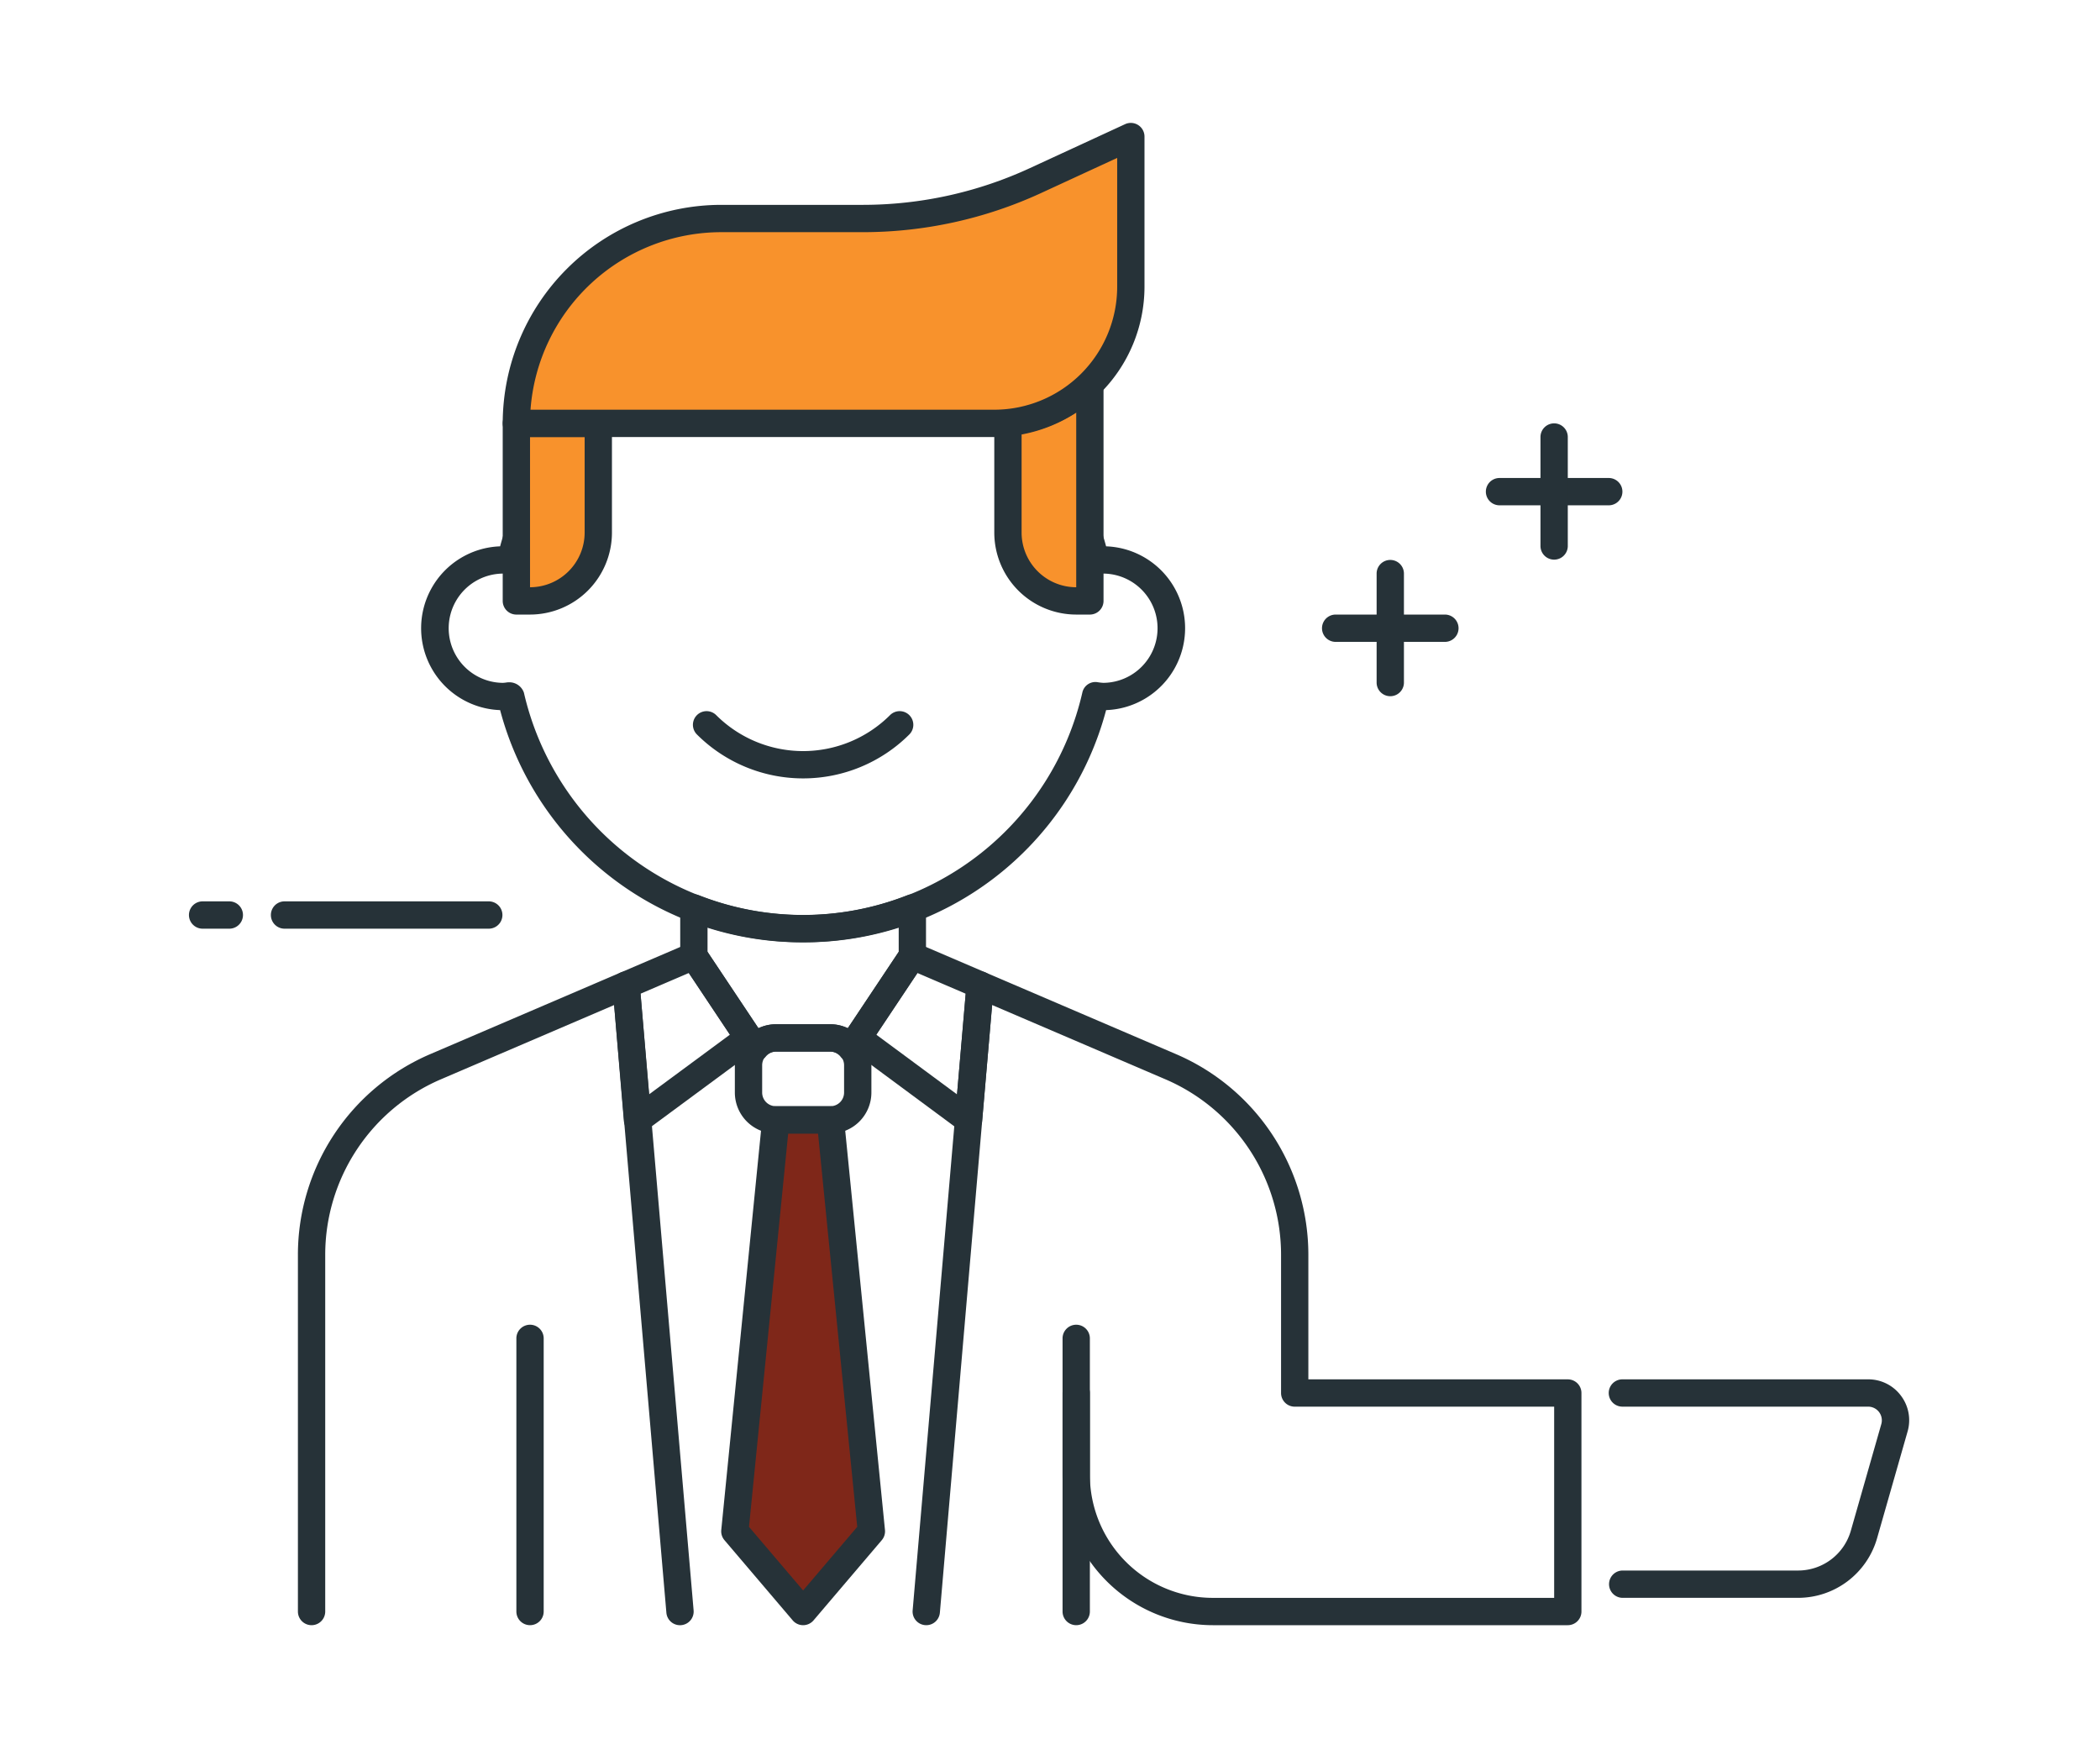 <svg id="_Group_" data-name="&lt;Group&gt;" xmlns="http://www.w3.org/2000/svg" width="120" height="100" viewBox="0 0 267 267">
  <defs>
    <style>
      .cls-1 {
        fill: #263238;
      }

      .cls-1, .cls-2, .cls-3 {
        fill-rule: evenodd;
      }

      .cls-2 {
        fill: #f8922c;
      }

      .cls-3 {
        fill: #7f2719;
      }
    </style>
  </defs>
  <path id="Compound_Shape" data-name="Compound Shape" class="cls-1" d="M70.9,150.085a2.076,2.076,0,0,0-1.005-1.607,2.1,2.1,0,0,0-1.892-.13L38.953,160.8a33.306,33.306,0,0,0-20.2,30.64v54.394a2.083,2.083,0,1,0,4.167,0V191.439A29.134,29.134,0,0,1,40.6,164.632L67,153.316l7.971,92.7a2.08,2.08,0,0,0,2.071,1.905c0.061,0,.122,0,0.183-0.008a2.082,2.082,0,0,0,1.9-2.255Z"/>
  <path id="Compound_Shape-2" data-name="Compound Shape" class="cls-1" d="M212.5,210.417H172.917V191.439a33.307,33.307,0,0,0-20.2-30.64l-29.053-12.451a2.125,2.125,0,0,0-1.892.13,2.075,2.075,0,0,0-1.005,1.607l-8.223,95.569a2.081,2.081,0,0,0,1.9,2.255c0.061,0,.122.008,0.183,0.008a2.084,2.084,0,0,0,2.071-1.905l7.975-92.7,26.4,11.316a29.134,29.134,0,0,1,17.68,26.807V212.5a2.082,2.082,0,0,0,2.083,2.083h39.584V243.75H158.333A18.771,18.771,0,0,1,139.583,225V212.5a2.083,2.083,0,0,0-4.166,0V225a22.945,22.945,0,0,0,22.916,22.917H212.5a2.082,2.082,0,0,0,2.083-2.084V212.5A2.081,2.081,0,0,0,212.5,210.417Z"/>
  <path id="Compound_Shape-3" data-name="Compound Shape" class="cls-1" d="M263.322,212.9a6.2,6.2,0,0,0-4.993-2.486h-37.5a2.083,2.083,0,1,0,0,4.166h37.5a2.087,2.087,0,0,1,2.006,2.657l-4.659,16.3a8.371,8.371,0,0,1-8.012,6.042H220.833a2.084,2.084,0,0,0,0,4.167h26.831a12.547,12.547,0,0,0,12.016-9.062l4.659-16.3A6.2,6.2,0,0,0,263.322,212.9Z"/>
  <g id="_Group_2" data-name="&lt;Group&gt;">
    <path id="Compound_Shape-4" data-name="Compound Shape" class="cls-1" d="M50.932,104.081a2.351,2.351,0,0,1,2.3,1.579,43.708,43.708,0,0,0,85.2,0,2.034,2.034,0,0,1,2.283-1.6,7.971,7.971,0,0,0,.952.106,8.334,8.334,0,0,0,0-16.667,4.228,4.228,0,0,0-.562.057,2.478,2.478,0,0,1-2.673-1.55,43.708,43.708,0,0,0-85.2,0,2.1,2.1,0,0,1-2.262,1.6A8.907,8.907,0,0,0,50,87.5a8.334,8.334,0,0,0,0,16.667,4.558,4.558,0,0,0,.623-0.065A2.419,2.419,0,0,1,50.932,104.081Zm44.9,39.669a47.636,47.636,0,0,1-46.228-35.425,12.5,12.5,0,0,1,0-24.984,47.875,47.875,0,0,1,92.456,0,12.5,12.5,0,0,1,0,24.984A47.635,47.635,0,0,1,95.833,143.75Z"/>
  </g>
  <g id="_Group_3" data-name="&lt;Group&gt;">
    <path id="Compound_Shape-5" data-name="Compound Shape" class="cls-2" d="M54.167,91.667H52.084V64.584h12.5V81.251A10.417,10.417,0,0,1,54.167,91.667Z"/>
    <path id="Compound_Shape-6" data-name="Compound Shape" class="cls-1" d="M54.167,66.667V89.583A8.344,8.344,0,0,0,62.5,81.25V66.667H54.167Zm0,22.917h0Zm0,4.167H52.083A2.082,2.082,0,0,1,50,91.667V64.583A2.082,2.082,0,0,1,52.083,62.5h12.5a2.082,2.082,0,0,1,2.083,2.083V81.25A12.514,12.514,0,0,1,54.167,93.75Z"/>
  </g>
  <g id="_Group_4" data-name="&lt;Group&gt;">
    <path id="Compound_Shape-7" data-name="Compound Shape" class="cls-2" d="M127.084,64.374V81.251A10.416,10.416,0,0,0,137.5,91.667h2.084V58.6A20.715,20.715,0,0,1,127.084,64.374Z"/>
    <path id="Compound_Shape-8" data-name="Compound Shape" class="cls-1" d="M129.167,66.183V81.25a8.344,8.344,0,0,0,8.333,8.333V62.911A23.149,23.149,0,0,1,129.167,66.183ZM139.583,93.75H137.5A12.514,12.514,0,0,1,125,81.25V64.376a2.08,2.08,0,0,1,1.876-2.071,18.77,18.77,0,0,0,11.247-5.184,2.084,2.084,0,0,1,3.544,1.485V91.667A2.082,2.082,0,0,1,139.583,93.75Z"/>
  </g>
  <path id="Compound_Shape-9" data-name="Compound Shape" class="cls-1" d="M112.036,109.094a2.082,2.082,0,0,0-2.946,0,18.772,18.772,0,0,1-26.514,0,2.083,2.083,0,0,0-2.946,2.946,22.937,22.937,0,0,0,32.406,0A2.082,2.082,0,0,0,112.036,109.094Z"/>
  <g id="_Group_5" data-name="&lt;Group&gt;">
    <path id="Compound_Shape-10" data-name="Compound Shape" class="cls-2" d="M125,64.584H52.084a31.25,31.25,0,0,1,31.25-31.25h21.689a62.5,62.5,0,0,0,26.191-5.753l14.62-6.747V43.751A20.834,20.834,0,0,1,125,64.584Z"/>
    <path id="Compound_Shape-11" data-name="Compound Shape" class="cls-1" d="M54.24,62.5H125a18.771,18.771,0,0,0,18.75-18.75V24.089l-11.662,5.383a64.992,64.992,0,0,1-27.067,5.945H83.333A29.21,29.21,0,0,0,54.24,62.5ZM125,66.667H52.083A2.082,2.082,0,0,1,50,64.583,33.371,33.371,0,0,1,83.333,31.25h21.688a60.8,60.8,0,0,0,25.318-5.562l14.619-6.747a2.086,2.086,0,0,1,2.959,1.892V43.75A22.946,22.946,0,0,1,125,66.667Z"/>
  </g>
  <g id="_Group_6" data-name="&lt;Group&gt;">
    <path id="Compound_Shape-12" data-name="Compound Shape" class="cls-3" d="M106.25,233.6L95.834,245.834,85.417,233.6l6.25-62.761H100Z"/>
    <path id="Compound_Shape-13" data-name="Compound Shape" class="cls-1" d="M87.577,232.918l8.256,9.7,8.256-9.7-5.977-60H93.555Zm8.256,15a2.087,2.087,0,0,1-1.587-.733L83.83,234.945a2.084,2.084,0,0,1-.484-1.559l6.25-62.76a2.08,2.08,0,0,1,2.071-1.876H100a2.08,2.08,0,0,1,2.071,1.876l6.25,62.76a2.085,2.085,0,0,1-.484,1.559L97.42,247.184A2.086,2.086,0,0,1,95.833,247.917Z"/>
  </g>
  <path id="Compound_Shape-14" data-name="Compound Shape" class="cls-1" d="M54.167,202.083a2.082,2.082,0,0,0-2.083,2.084v41.666a2.083,2.083,0,1,0,4.167,0V204.167A2.082,2.082,0,0,0,54.167,202.083Z"/>
  <path id="Compound_Shape-15" data-name="Compound Shape" class="cls-1" d="M137.5,202.083a2.082,2.082,0,0,0-2.083,2.084v41.666a2.083,2.083,0,1,0,4.166,0V204.167A2.082,2.082,0,0,0,137.5,202.083Z"/>
  <g id="_Group_7" data-name="&lt;Group&gt;">
    <path id="Compound_Shape-16" data-name="Compound Shape" class="cls-1" d="M71.029,151.587l1.294,15.356,12.341-9.106-6.27-9.408Zm-0.468,21.33a2.03,2.03,0,0,1-.859-0.188,2.072,2.072,0,0,1-1.217-1.721l-1.733-20.569a2.084,2.084,0,0,1,1.253-2.091l10.339-4.431a2.094,2.094,0,0,1,2.555.761l8.333,12.5a2.081,2.081,0,0,1-.5,2.832L71.8,172.51A2.089,2.089,0,0,1,70.561,172.917Z"/>
  </g>
  <g id="_Group_8" data-name="&lt;Group&gt;">
    <path id="Compound_Shape-17" data-name="Compound Shape" class="cls-1" d="M107,157.837l12.313,9.106,1.322-15.356-7.361-3.158Zm14.07,15.08a2.081,2.081,0,0,1-1.237-.407l-16.9-12.5a2.087,2.087,0,0,1-.5-2.832l8.334-12.5a2.089,2.089,0,0,1,2.555-.761l10.339,4.431a2.086,2.086,0,0,1,1.254,2.1l-1.77,20.568a2.09,2.09,0,0,1-1.217,1.722A2.119,2.119,0,0,1,121.069,172.917Z"/>
  </g>
  <g id="_Group_9" data-name="&lt;Group&gt;">
    <path id="Compound_Shape-18" data-name="Compound Shape" class="cls-1" d="M91.667,160.417a2.087,2.087,0,0,0-2.083,2.083v4.167a2.087,2.087,0,0,0,2.083,2.083H100a2.087,2.087,0,0,0,2.083-2.083V162.5A2.087,2.087,0,0,0,100,160.417H91.667Zm8.333,12.5H91.667a6.257,6.257,0,0,1-6.25-6.25V162.5a6.257,6.257,0,0,1,6.25-6.25H100a6.257,6.257,0,0,1,6.25,6.25v4.167A6.257,6.257,0,0,1,100,172.917Z"/>
  </g>
  <g id="_Group_10" data-name="&lt;Group&gt;">
    <path id="Compound_Shape-19" data-name="Compound Shape" class="cls-1" d="M81.25,145.2l7.776,11.661a6.056,6.056,0,0,1,2.641-.614H100a6.043,6.043,0,0,1,2.641.614l7.776-11.661v-3.752a47.6,47.6,0,0,1-29.167,0V145.2Zm7.267,16.74a0.868,0.868,0,0,1-.114-0.005,2.082,2.082,0,0,1-1.619-.923l-9.351-14.026a2.087,2.087,0,0,1-.35-1.156V138.5a2.087,2.087,0,0,1,2.844-1.941,43.463,43.463,0,0,0,31.811,0,2.086,2.086,0,0,1,2.844,1.941v7.336a2.086,2.086,0,0,1-.35,1.156l-9.35,14.026a2.078,2.078,0,0,1-1.62.923,1.929,1.929,0,0,1-1.713-.744,2.052,2.052,0,0,0-1.55-.777H91.667a2.059,2.059,0,0,0-1.554.781A2.082,2.082,0,0,1,88.517,161.943Z"/>
  </g>
  <path id="Compound_Shape-20" data-name="Compound Shape" class="cls-1" d="M47.917,137.5H16.667a2.084,2.084,0,0,0,0,4.167h31.25A2.084,2.084,0,0,0,47.917,137.5Z"/>
  <path id="Compound_Shape-21" data-name="Compound Shape" class="cls-1" d="M8.333,137.5H4.167a2.084,2.084,0,0,0,0,4.167H8.333A2.084,2.084,0,0,0,8.333,137.5Z"/>
  <path id="Compound_Shape-22" data-name="Compound Shape" class="cls-1" d="M218.75,72.917H202.083a2.083,2.083,0,0,0,0,4.167H218.75A2.083,2.083,0,0,0,218.75,72.917Z"/>
  <path id="Compound_Shape-23" data-name="Compound Shape" class="cls-1" d="M210.417,64.583a2.082,2.082,0,0,0-2.084,2.083V83.333a2.084,2.084,0,0,0,4.167,0V66.667A2.082,2.082,0,0,0,210.417,64.583Z"/>
  <path id="Compound_Shape-24" data-name="Compound Shape" class="cls-1" d="M193.75,93.75H177.083a2.083,2.083,0,0,0,0,4.167H193.75A2.083,2.083,0,0,0,193.75,93.75Z"/>
  <path id="Compound_Shape-25" data-name="Compound Shape" class="cls-1" d="M185.417,85.417a2.082,2.082,0,0,0-2.084,2.083v16.667a2.084,2.084,0,0,0,4.167,0V87.5A2.082,2.082,0,0,0,185.417,85.417Z"/>
</svg>
